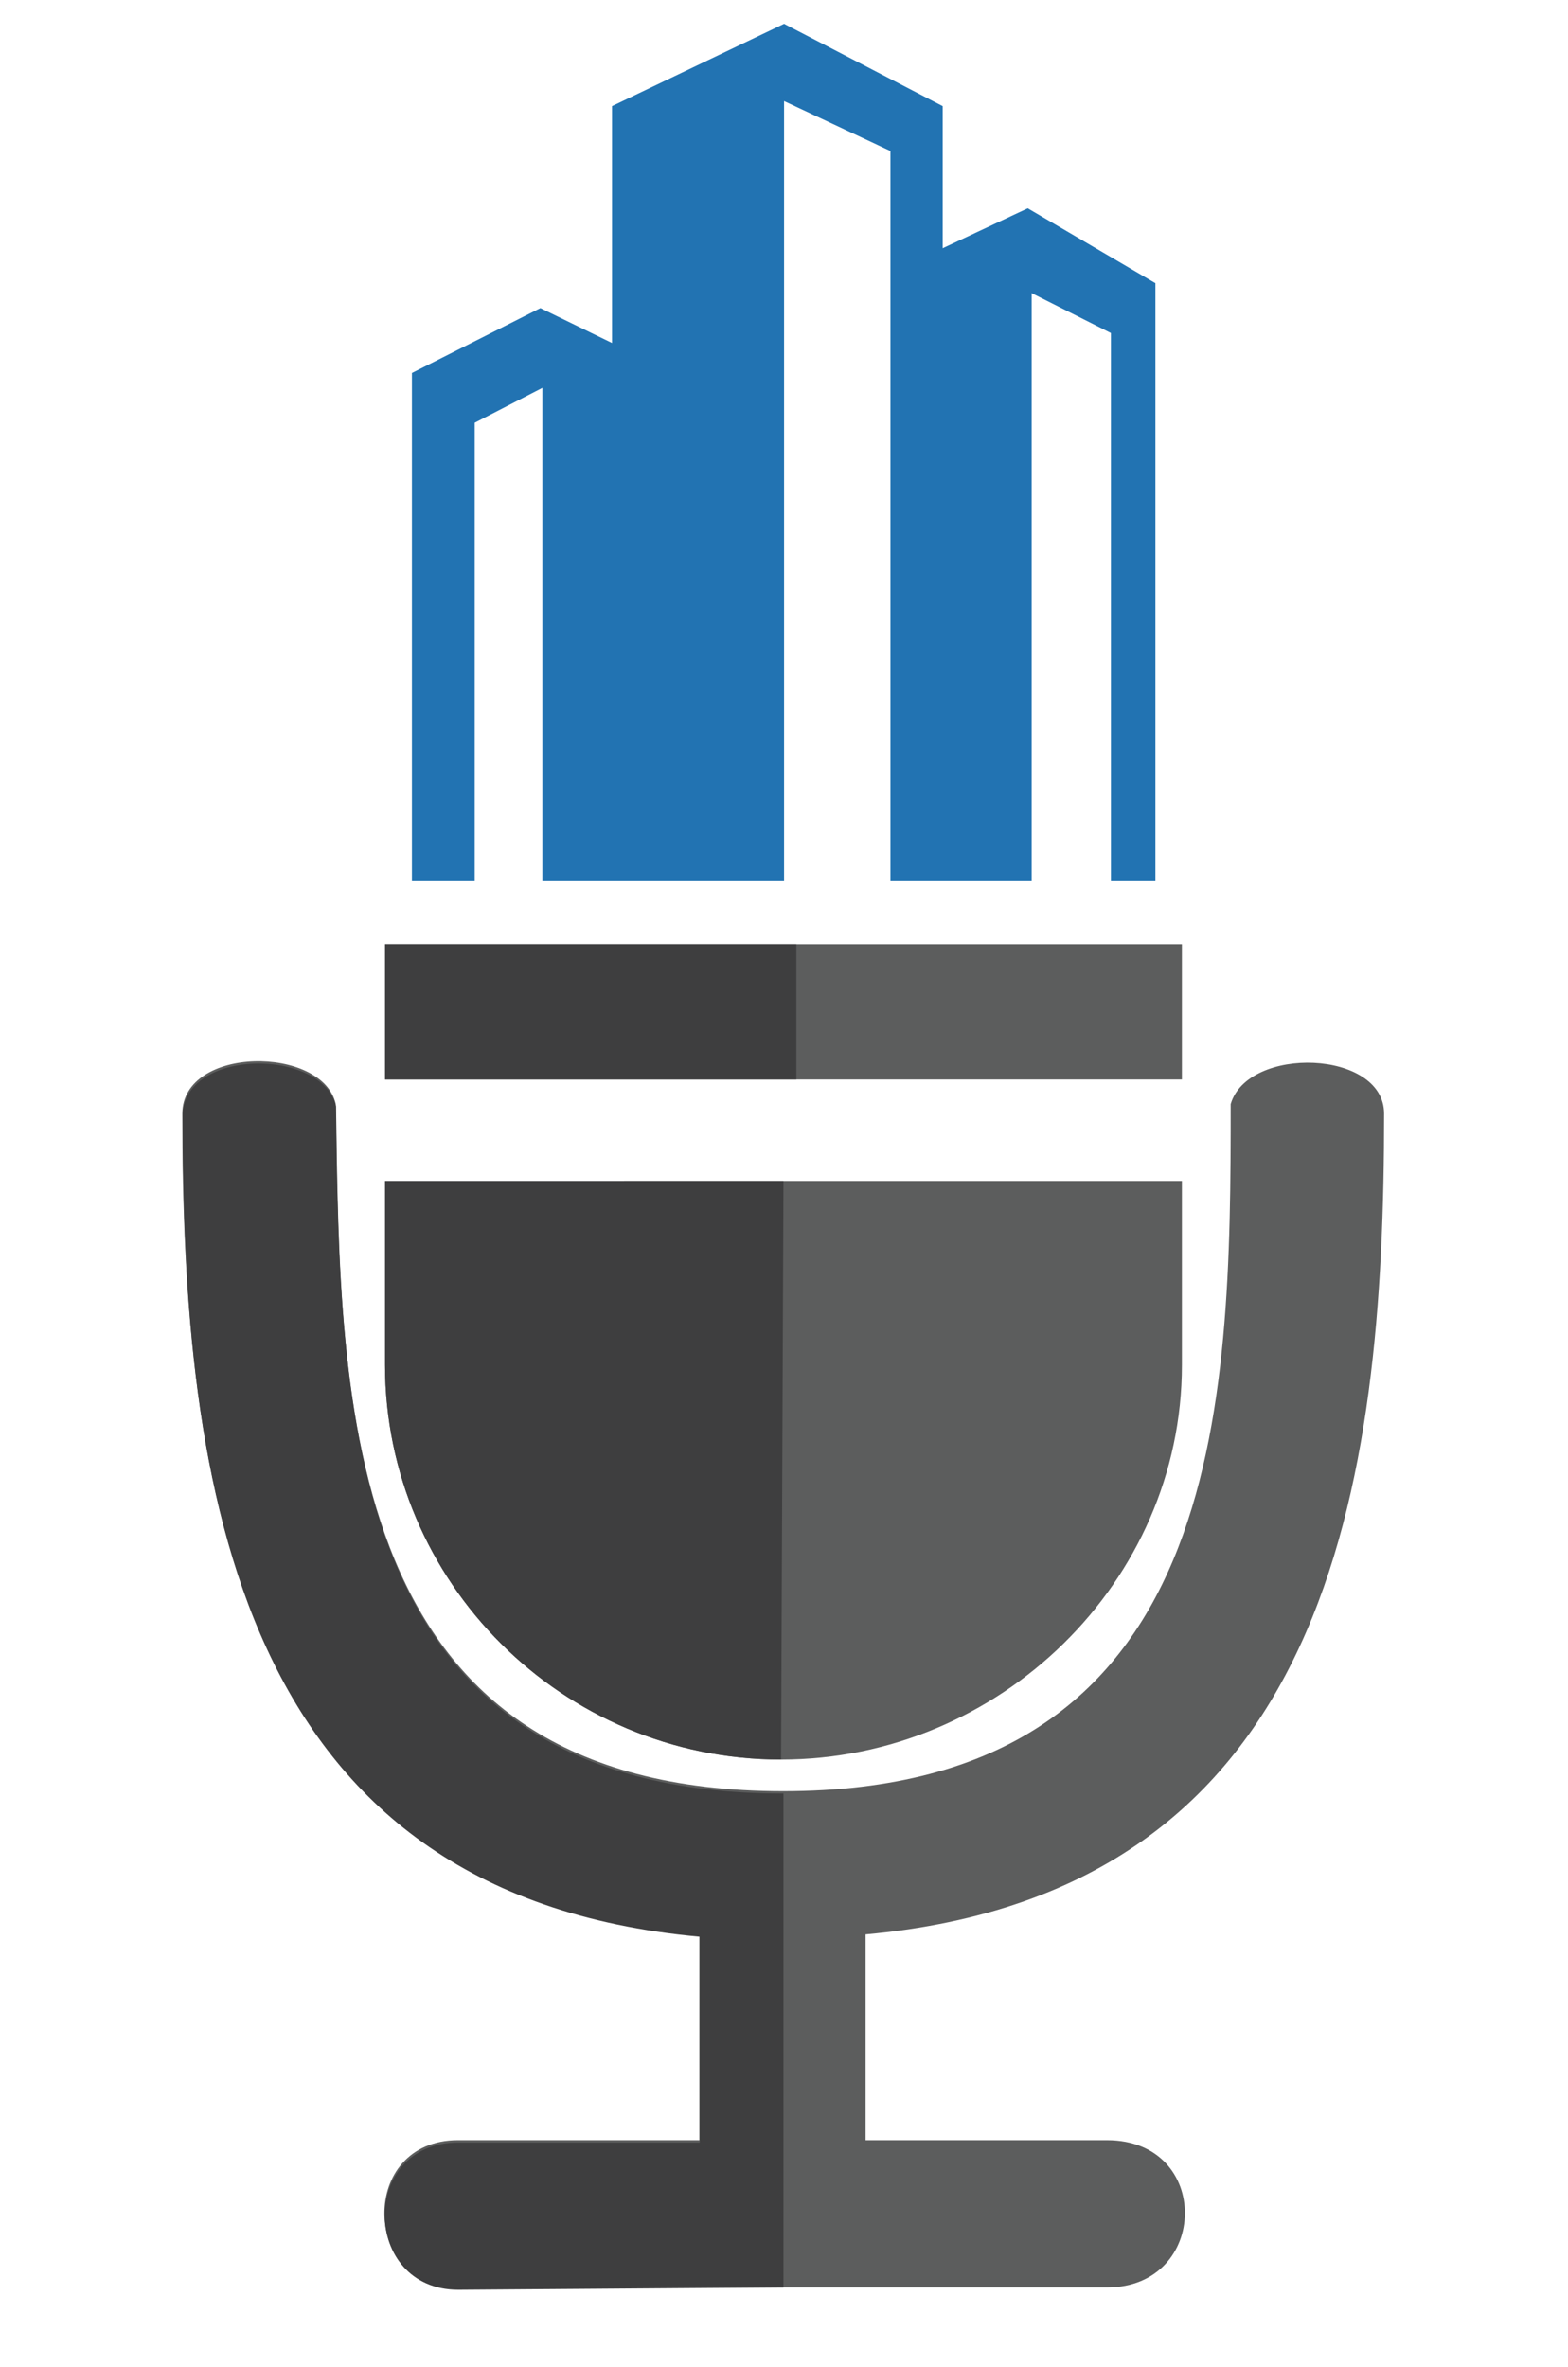 <svg version="1.2" xmlns="http://www.w3.org/2000/svg" viewBox="0 0 2083 3143" width="2083" height="3143"><style>.s0{fill:#2273b2}.s1{fill:#5c5d5d}.s2{fill:#3e3e3f}</style><path class="s0" d="m720.5 1168.9v-653.9l-89.9 46.3v607.6h-83.4v-673.7l170.7-86.1l95.1 46.3v-314.5l228.6-109.3l210.7 109.3v188.7l113-53l169.6 99.4v792.9h-59.1v-726.7l-105.3-53v779.7h-187.6v-968.4l-141.3-66.3v1034.7h-214.5z" /><path fill-rule="evenodd" class="s1" d="m511.5 1253.8h1058.6v179.5h-1058.6zm0 314.2v244.5c0 288.1 235.7 523.8 526.1 523.8c290.2 0 532.5-235.7 532.5-523.8v-244.5z" /><path fill-rule="evenodd" class="s2" d="m511.5 1253.8h546.4v179.5h-546.4zm0 314.2v244.5c0 288.1 235.7 523.8 526.1 523.8l3.2-768.3z" /><path class="s1" d="m929.1 2568.4c-617.1-56.1-686.9-599.2-686.9-1089.7c0-90.5 186.8-90.5 203.8-12.7c5.7 398.2 5.7 912.3 594.5 912.3c588.7 0 594.4-514.1 594.4-912.3c22.6-77.8 203.8-72.4 203.8 12.7c0 490.5-69.8 1033.6-688.8 1089.7v273.3h320.8c139.7 0 135.9 195.5 0 195.5h-862.4c-128.3 0-132.1-195.5 0-195.5h320.8c0 0 0-273.3 0-273.3z" /><path class="s2" d="m608.7 3040.3c-128.3 0-132.1-195.5 0-195.5h320.8v-273.3c-617.1-56.2-686.9-599.2-686.9-1089.7c0-90.6 186.8-90.6 203.8-12.7c5.6 398.2 5.6 912.3 594.4 912.3v655.8z" /></svg>